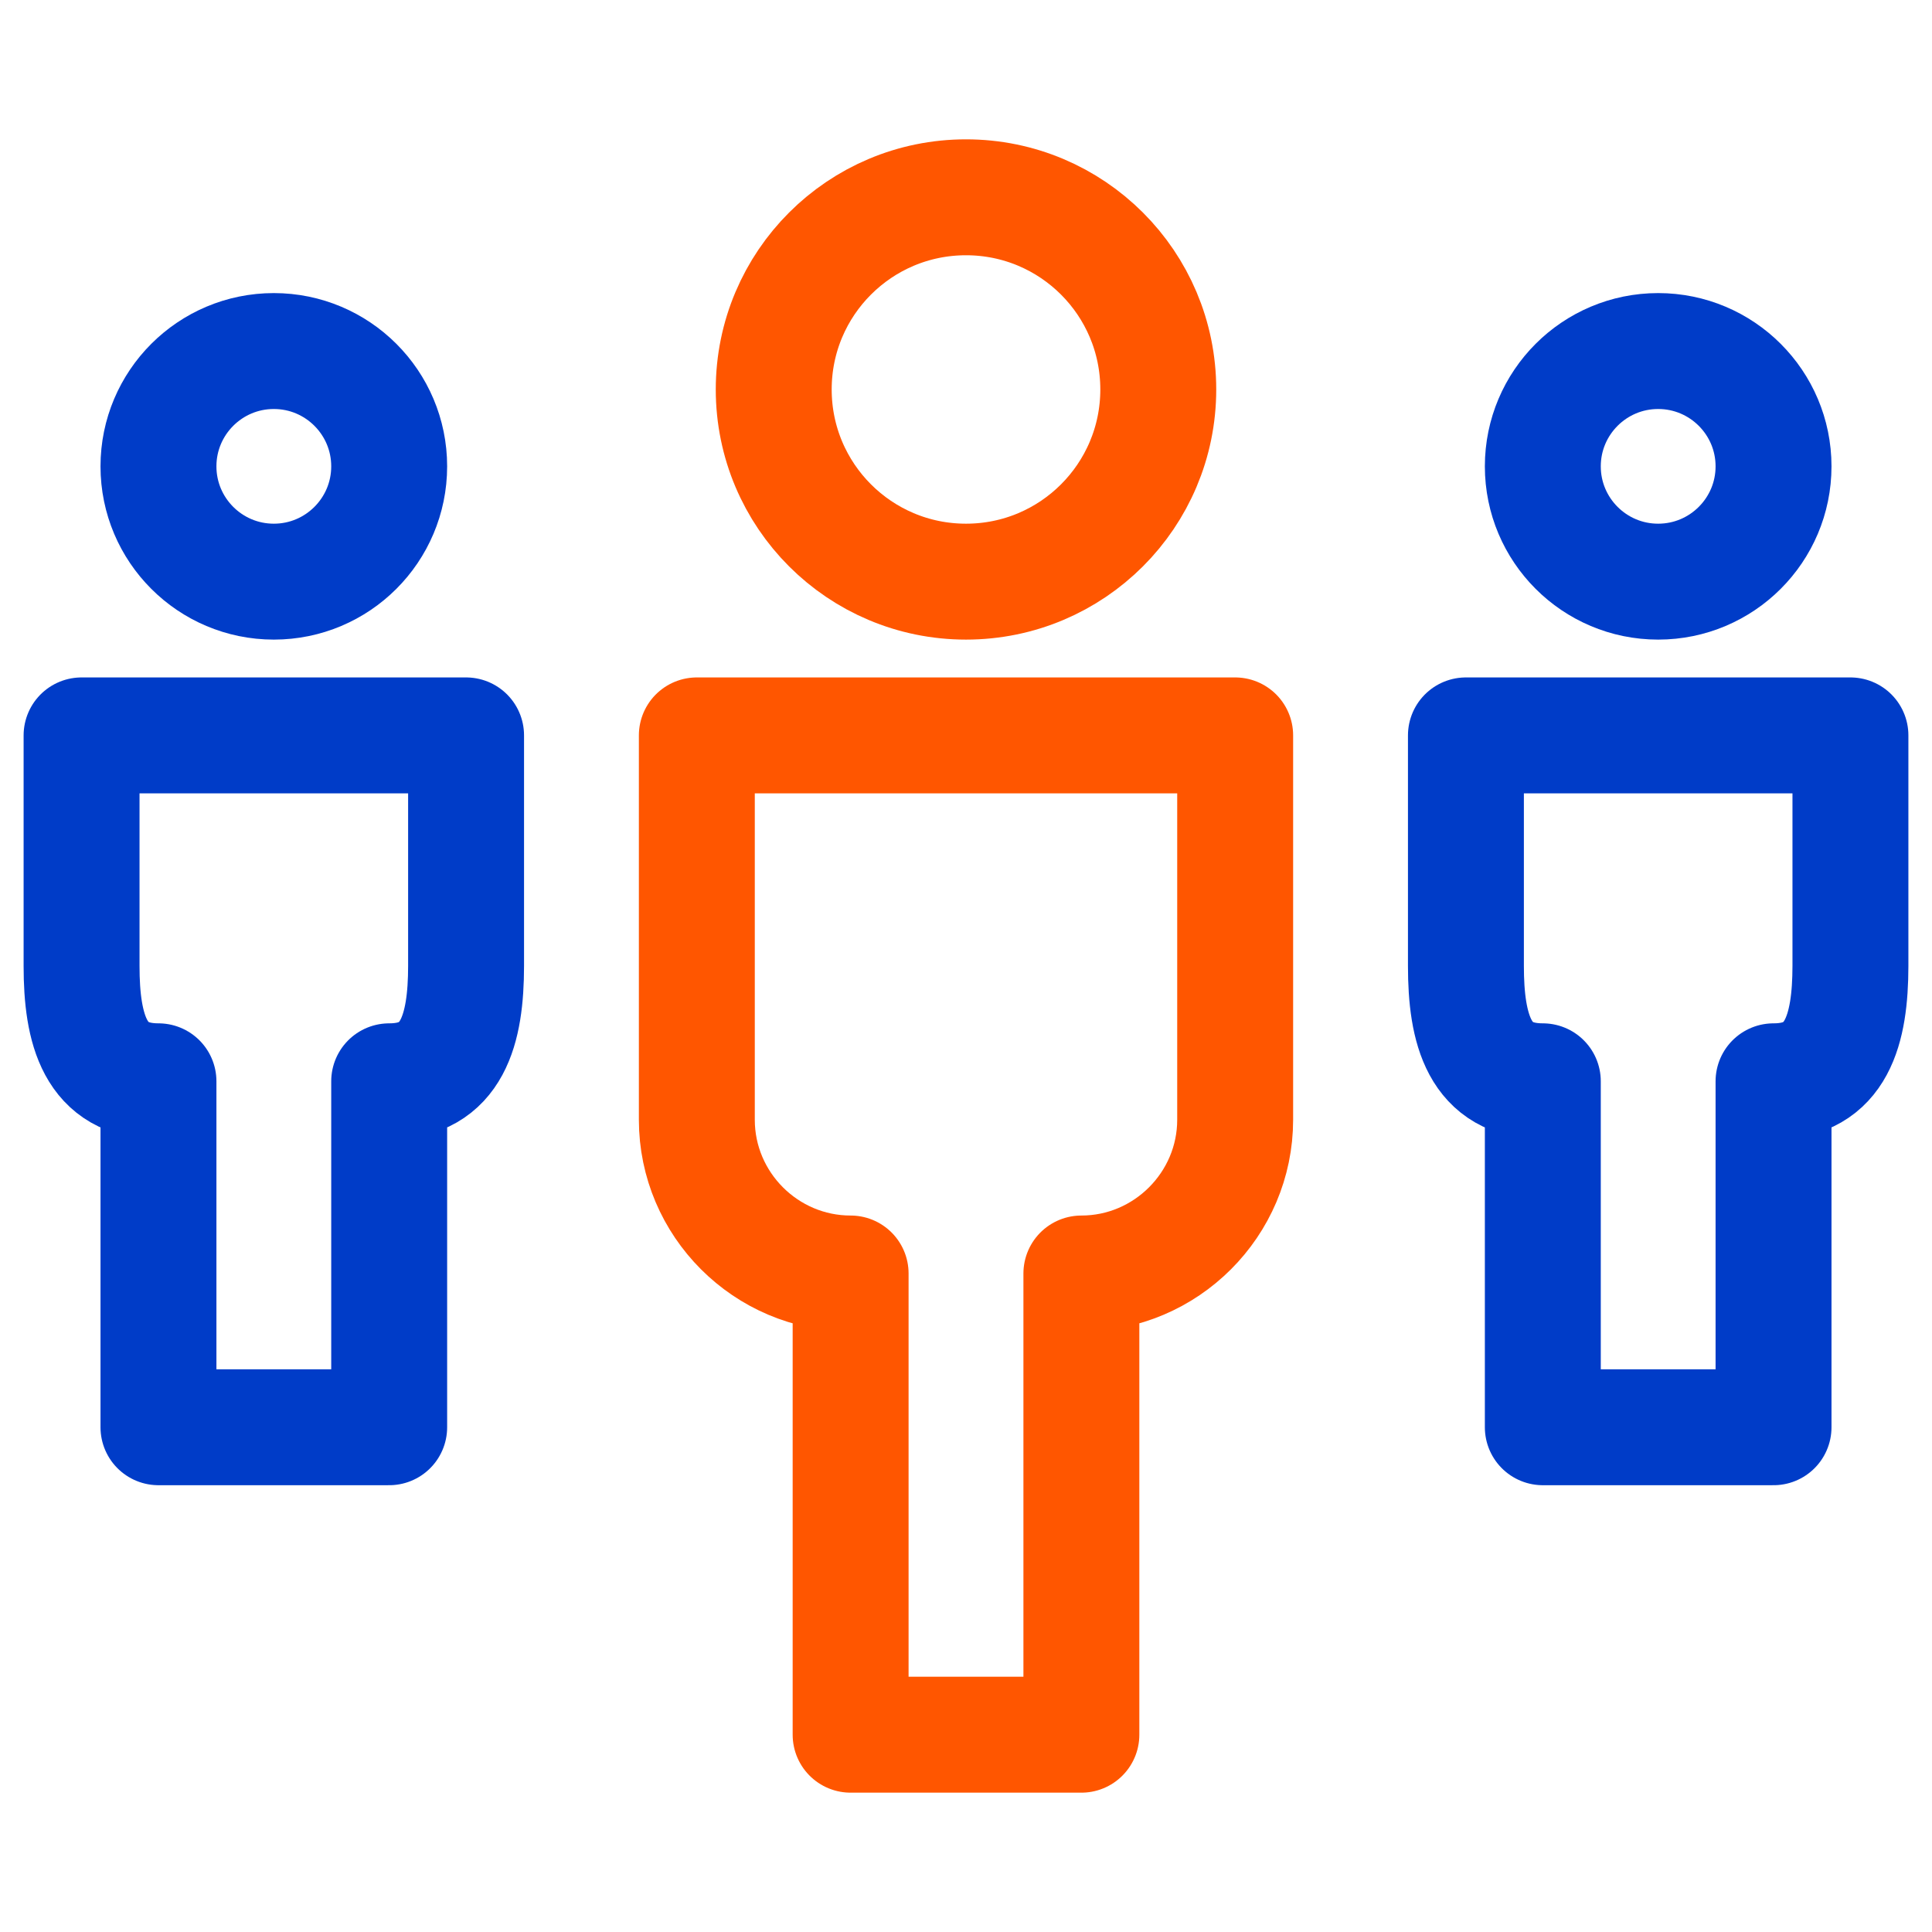 <?xml version="1.0" encoding="UTF-8"?>
<svg width="50px" height="50px" viewBox="0 0 50 50" version="1.1" xmlns="http://www.w3.org/2000/svg" xmlns:xlink="http://www.w3.org/1999/xlink">
    <!-- Generator: Sketch 50.2 (55047) - http://www.bohemiancoding.com/sketch -->
    <title>icon-team</title>
    <desc>Created with Sketch.</desc>
    <defs></defs>
    <g id="icon-team" stroke="none" stroke-width="1" fill="none" fill-rule="evenodd">
        <g transform="translate(1, 1)" id="Group">
            <g transform="translate(1, 4)" stroke-linejoin="round" stroke-width="3">
                <path d="M0.111,14.032 L0.111,20 C0.111,21.641 0.459,22.984 2.101,22.984 L2.101,31.937 L8.072,31.937 L8.072,22.984 C9.712,22.984 10.061,21.639 10.062,20 L10.062,14.032 L0.111,14.032 Z" id="Shape" stroke="#003CC8"></path>
                <path d="M35.938,14.032 L35.938,20 C35.938,21.641 36.286,22.984 37.928,22.984 L37.928,31.937 L43.899,31.937 L43.899,22.984 C45.539,22.984 45.887,21.639 45.889,20 L45.889,14.032 L35.938,14.032 Z" id="Shape" stroke="#003CC8"></path>
                <path d="M16.034,14.032 L29.966,14.032 L29.966,23.979 C29.966,26.167 28.175,27.958 25.986,27.958 L25.986,39.894 L20.014,39.894 L20.014,27.958 C17.823,27.958 16.034,26.167 16.034,23.979 L16.034,14.032 Z" id="Shape" stroke="#FF5600"></path>
                <path d="M8.072,7.069 C8.072,8.716 6.735,10.053 5.087,10.053 C3.438,10.053 2.101,8.716 2.101,7.069 C2.101,5.422 3.438,4.085 5.087,4.085 C6.735,4.085 8.072,5.422 8.072,7.069 Z" id="Shape" stroke="#003CC8"></path>
                <path d="M43.899,7.069 C43.899,8.716 42.562,10.053 40.913,10.053 C39.265,10.053 37.928,8.716 37.928,7.069 C37.928,5.422 39.265,4.085 40.913,4.085 C42.562,4.085 43.899,5.422 43.899,7.069 Z" id="Shape" stroke="#003CC8"></path>
                <path d="M27.976,5.079 C27.976,7.827 25.749,10.053 23,10.053 C20.251,10.053 18.024,7.827 18.024,5.079 C18.024,2.332 20.251,0.106 23,0.106 C25.749,0.106 27.976,2.332 27.976,5.079 Z" id="Shape" stroke="#FF5600"></path>
            </g>
            <g>
                <rect id="Rectangle-path" x="0" y="0" width="48" height="48"></rect>
            </g>
        </g>
    </g>
</svg>